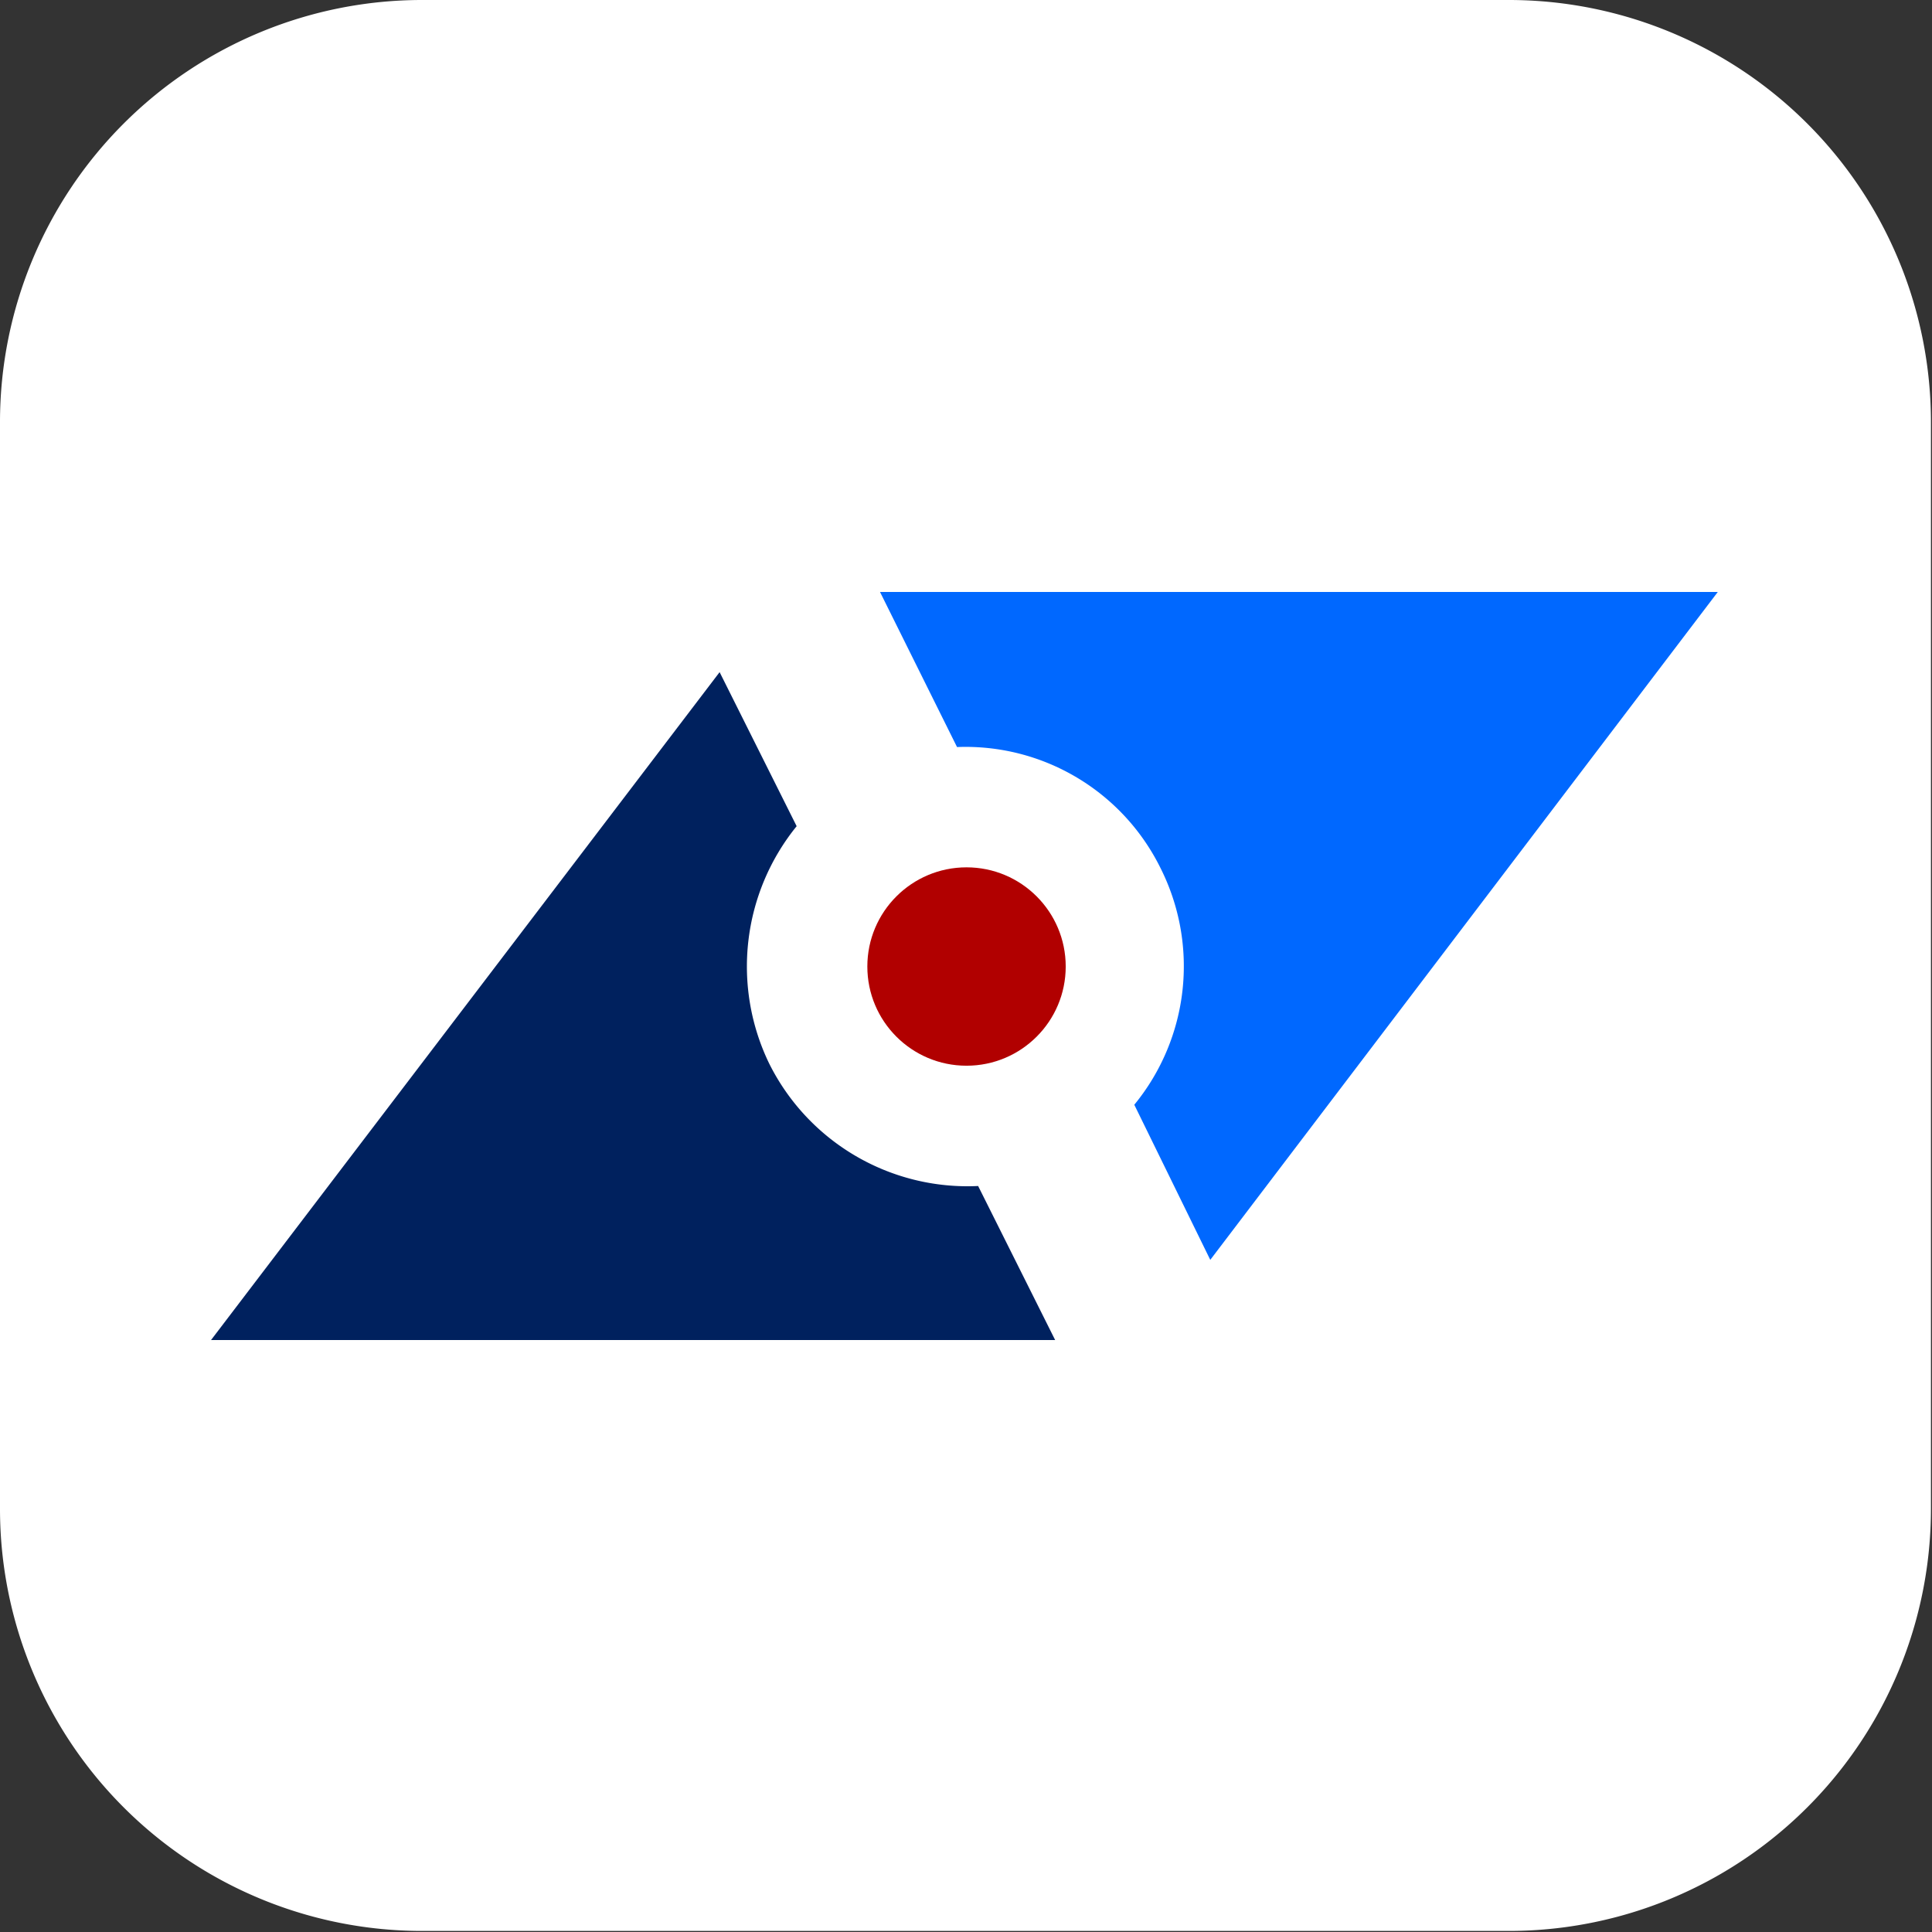 <svg xmlns="http://www.w3.org/2000/svg" viewBox="0 0 18.31 18.31"><rect x="0" y="0" width="18.31" height="18.31" fill="#333333" stroke="none"/><defs><style>.cls-1{fill:#fff;}.cls-2{fill:#b10000;}.cls-3{fill:#00215e;}.cls-4{fill:#0068ff;}</style></defs><g id="Слой_2" data-name="Слой 2"><g id="Слой_1-2" data-name="Слой 1"><rect class="cls-1" x="0.2" y="0.2" width="17.9" height="17.9" rx="3.81"/><path class="cls-1" d="M14.3.4A3.61,3.61,0,0,1,17.9,4V14.3a3.6,3.6,0,0,1-3.6,3.6H4A3.61,3.61,0,0,1,.4,14.3V4A3.61,3.61,0,0,1,4,.4H14.3m0-.4H4A4,4,0,0,0,0,4V14.3a4,4,0,0,0,4,4H14.3a4,4,0,0,0,4-4V4a4,4,0,0,0-4-4Z"/><circle class="cls-2" cx="9.16" cy="9.16" r="0.94"/><path class="cls-3" d="M7.29,10.08a2.11,2.11,0,0,1,.26-2.25L6.82,6.37,2,12.7h8l-.73-1.46A2.1,2.1,0,0,1,7.29,10.08Z"/><path class="cls-4" d="M11,8.23a2.07,2.07,0,0,1-.25,2.24l.72,1.47,4.81-6.33H8.34l.73,1.47A2.06,2.06,0,0,1,11,8.23Z"/></g></g></svg>